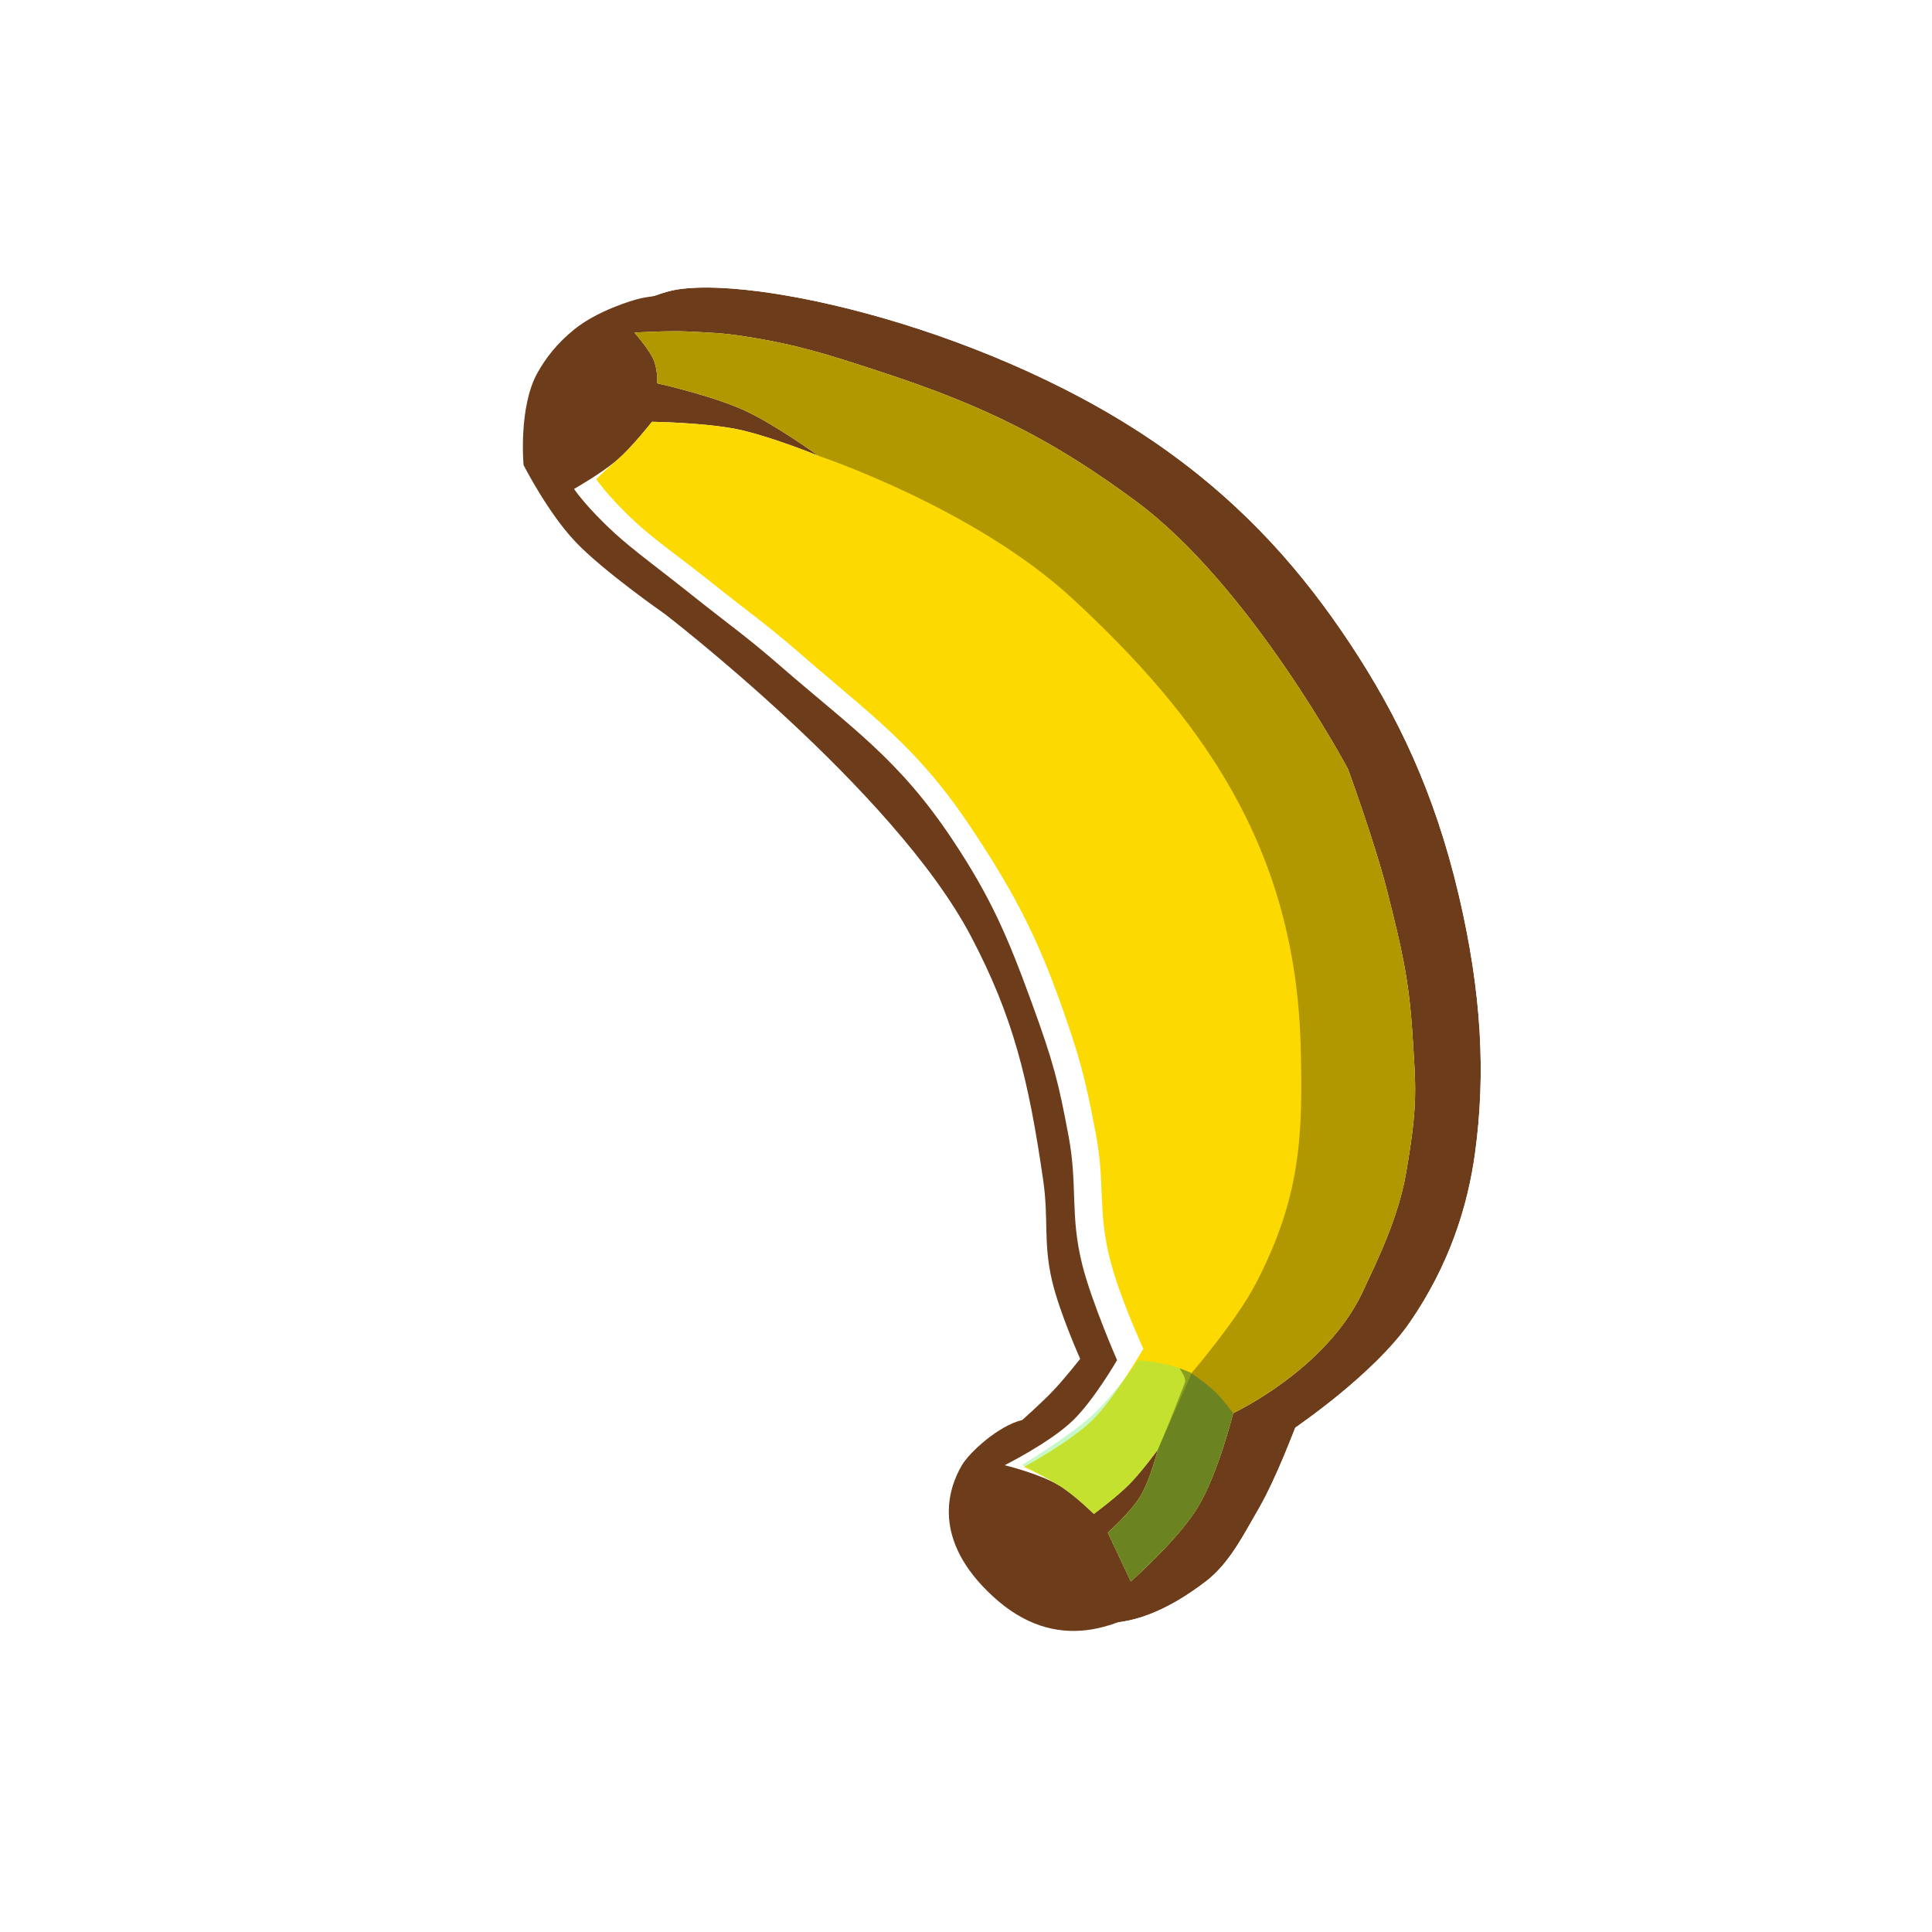 <svg width="256" height="256" viewBox="0 0 256 256" fill="none" xmlns="http://www.w3.org/2000/svg">
<g filter="url(#filter0_d_790_876)">
<path d="M71.219 49.399C68.674 53.957 69.375 61.623 69.375 61.623C69.375 61.623 72.554 67.885 76.228 71.769C79.921 75.673 88.036 81.317 88.036 81.317C88.036 81.317 118.431 104.617 128.673 124.092C134.221 134.64 136.286 142.939 138.231 156.407C138.974 161.552 138.217 164.604 139.393 169.668C140.369 173.868 143.129 180.058 143.129 180.058C143.129 180.058 141.105 182.619 139.675 184.142C138.118 185.801 135.453 188.159 135.453 188.159C132.291 188.914 128.451 192.449 127.445 194.167C125.625 197.276 123.383 204.029 131.6 211.56C139.817 219.09 148.318 216.208 155.683 210.57C158.708 208.255 160.381 204.92 162.724 200.866C165.012 196.908 167.528 190.191 167.528 190.191C167.528 190.191 177.949 183.138 182.678 176.293C188.022 168.556 190.408 160.723 191.351 153.83C192.782 143.376 192.258 132.626 189.187 119.581C185.997 106.029 181.103 95.83 174.809 86.329C168.665 77.054 161.216 68.41 150.473 60.719C127.892 44.553 95.24 37.309 84.985 39.509C83.632 39.799 79.083 41.233 76.109 43.635C73.812 45.489 72.306 47.45 71.219 49.399Z" fill="#6D3C1B"/>
<path d="M69.375 61.623L62.747 62.229L62.863 63.498L63.44 64.635L69.375 61.623ZM69.375 61.623C63.44 64.635 63.44 64.636 63.441 64.637L63.441 64.638L63.443 64.642L63.447 64.65L63.459 64.674L63.498 64.748C63.529 64.81 63.573 64.894 63.628 64.999C63.739 65.209 63.896 65.503 64.094 65.864C64.488 66.583 65.053 67.58 65.745 68.711C67.082 70.898 69.079 73.898 71.393 76.344L76.228 71.769L71.393 76.344C73.644 78.724 76.98 81.393 79.481 83.3C80.784 84.294 81.964 85.158 82.817 85.773C83.245 86.082 83.594 86.329 83.838 86.502C83.943 86.576 84.028 86.636 84.093 86.682C84.142 86.72 84.208 86.771 84.289 86.834C84.499 86.998 84.816 87.246 85.225 87.571C86.045 88.221 87.237 89.179 88.704 90.391C91.64 92.82 95.658 96.254 99.981 100.275C108.81 108.488 118.228 118.53 122.782 127.19C127.845 136.817 129.757 144.297 131.644 157.358C131.905 159.17 131.937 160.603 131.976 162.386C131.982 162.659 131.988 162.941 131.996 163.233C132.05 165.434 132.17 167.989 132.91 171.175C133.513 173.769 134.597 176.738 135.43 178.865C135.434 178.877 135.439 178.888 135.443 178.899C135.221 179.152 135.011 179.385 134.822 179.586C134.211 180.237 133.298 181.111 132.459 181.888C132.311 182.025 132.17 182.155 132.037 182.276C129.812 183.147 127.865 184.491 126.466 185.618C124.705 187.036 122.79 188.944 121.701 190.804C120.366 193.084 118.742 196.916 119.123 201.731C119.518 206.709 121.978 211.77 127.103 216.467C132.531 221.441 138.606 223.342 144.746 222.613C150.517 221.927 155.614 219.005 159.728 215.856C163.553 212.928 165.883 208.8 167.743 205.505C167.999 205.051 168.246 204.613 168.487 204.196C169.851 201.837 171.184 198.847 172.119 196.626C172.456 195.825 172.757 195.088 173.005 194.468C173.055 194.431 173.106 194.393 173.159 194.355C174.284 193.532 175.835 192.361 177.548 190.957C180.85 188.252 185.239 184.296 188.154 180.076C194.193 171.334 196.887 162.47 197.946 154.732C199.502 143.365 198.898 131.787 195.666 118.056C192.277 103.658 187.039 92.738 180.358 82.653C173.867 72.854 165.883 63.566 154.348 55.307C142.282 46.669 127.732 40.537 114.96 36.834C108.549 34.975 102.461 33.692 97.215 33.02C92.145 32.37 87.277 32.21 83.59 33.001C82.448 33.245 80.585 33.812 78.608 34.63C76.642 35.444 74.112 36.692 71.927 38.456L76.109 43.635L71.927 38.456C68.909 40.894 66.87 43.534 65.407 46.155C63.376 49.793 62.855 54.1 62.698 56.838C62.612 58.326 62.622 59.633 62.653 60.572C62.668 61.045 62.69 61.434 62.708 61.716C62.717 61.857 62.725 61.972 62.732 62.059C62.736 62.102 62.739 62.138 62.741 62.166L62.744 62.203L62.746 62.218L62.746 62.224L62.746 62.226C62.746 62.228 62.747 62.229 69.375 61.623Z" stroke="white" stroke-width="13.312"/>
</g>
<path d="M71.219 49.399C68.674 53.957 69.375 61.623 69.375 61.623C69.375 61.623 72.554 67.885 76.228 71.769C79.921 75.673 88.036 81.317 88.036 81.317C88.036 81.317 118.431 104.617 128.673 124.092C134.221 134.64 136.286 142.939 138.231 156.407C138.974 161.552 138.217 164.604 139.393 169.668C140.369 173.868 143.129 180.058 143.129 180.058C143.129 180.058 141.105 182.619 139.675 184.142C138.118 185.801 135.453 188.159 135.453 188.159C132.291 188.914 128.451 192.449 127.445 194.167C125.625 197.276 123.383 204.029 131.6 211.56C139.817 219.09 148.318 216.208 155.683 210.57C158.708 208.255 160.381 204.92 162.724 200.866C165.012 196.908 167.528 190.191 167.528 190.191C167.528 190.191 177.949 183.138 182.678 176.293C188.022 168.556 190.408 160.723 191.351 153.83C192.782 143.376 192.258 132.626 189.187 119.581C185.997 106.029 181.103 95.83 174.809 86.329C168.665 77.054 161.216 68.41 150.473 60.719C127.892 44.553 95.24 37.309 84.985 39.509C83.632 39.799 79.083 41.233 76.109 43.635C73.812 45.489 72.306 47.45 71.219 49.399Z" fill="#6D3C1B"/>
<path d="M149.838 209.543L146.791 203.084C146.791 203.084 149.77 200.439 151.08 198.299C152.44 196.076 153.432 192.054 153.432 192.054C153.432 192.054 151.3 194.982 149.678 196.628C147.984 198.347 144.944 200.6 144.944 200.6C144.944 200.6 142.347 198.042 140.37 196.846C137.786 195.283 133.123 194.147 133.123 194.147C133.123 194.147 139.12 191.156 142.156 188.229C144.944 185.541 148.016 180.227 148.016 180.227C148.016 180.227 144.703 172.658 143.436 167.699C141.74 161.062 142.835 157.144 141.586 150.508C140.258 143.453 139.645 140.905 136.685 132.792C133.523 124.123 131.3 118.912 126.186 111.231C119.041 100.501 112.846 96.466 103.185 88.061C98.816 84.26 96.131 82.412 91.611 78.792C87.656 75.624 83.93 72.924 81.484 70.681C77.599 67.121 76.064 64.788 76.064 64.788C76.064 64.788 79.773 62.682 81.823 60.906C83.825 59.17 86.39 55.887 86.39 55.887C86.39 55.887 93.329 55.989 97.657 56.873C101.999 57.759 108.444 60.397 108.444 60.397C108.444 60.397 102.731 56.248 98.649 54.379C94.353 52.412 87.094 50.788 87.094 50.788C87.094 50.788 87.183 49.02 86.595 47.648C86.001 46.264 84.07 44.073 84.07 44.073C84.07 44.073 88.483 43.791 91.306 43.932C94.216 44.078 95.855 44.129 98.732 44.582C105.73 45.682 109.647 46.961 116.282 49.127L116.644 49.245C130.732 53.843 139.622 58.368 150.492 66.398C165.679 77.616 178.608 101.884 178.608 101.884C178.608 101.884 182.24 111.796 183.877 118.343C185.667 125.5 186.686 129.586 187.152 136.949C187.609 144.168 187.909 146.194 186.307 155.453C185.274 161.422 182.429 167.174 180.543 171.204C175.722 181.497 163.399 187.249 163.399 187.249C163.399 187.249 161.412 195.291 158.694 199.739C156.004 204.142 149.838 209.543 149.838 209.543Z" fill="white"/>
<path d="M149.838 209.543L146.79 203.084C146.79 203.084 149.77 200.439 151.079 198.299C152.439 196.076 153.432 192.054 153.432 192.054C153.432 192.054 151.299 194.982 149.677 196.628C147.984 198.347 144.943 200.6 144.943 200.6C144.943 200.6 142.347 198.042 140.369 196.846C137.786 195.282 135.684 194.371 135.684 194.371C135.684 194.371 141.702 191.124 144.738 188.197C147.527 185.509 151.502 178.726 151.502 178.726C151.502 178.726 148.377 171.948 147.11 166.989C145.414 160.351 146.464 156.945 145.215 150.309C143.887 143.255 143.085 139.916 140.125 131.802C136.963 123.134 133.761 117.321 128.647 109.64C121.503 98.91 115.563 94.897 105.902 86.493C101.533 82.692 98.848 80.843 94.328 77.223C90.373 74.056 86.881 71.634 84.434 69.391C80.549 65.83 79.015 63.498 79.015 63.498C79.015 63.498 79.773 62.682 81.822 60.906C83.825 59.17 86.39 55.887 86.39 55.887C86.39 55.887 93.329 55.989 97.657 56.873C101.999 57.759 108.443 60.397 108.443 60.397C108.443 60.397 102.731 56.248 98.649 54.379C94.352 52.412 87.094 50.788 87.094 50.788C87.094 50.788 87.183 49.019 86.595 47.648C86.001 46.264 84.069 44.073 84.069 44.073C84.069 44.073 88.483 43.79 91.306 43.932C94.215 44.078 95.855 44.129 98.732 44.582C105.73 45.682 109.647 46.961 116.281 49.127L116.644 49.245C130.731 53.843 139.622 58.368 150.492 66.398C165.679 77.616 178.608 101.884 178.608 101.884C178.608 101.884 182.24 111.796 183.877 118.343C185.667 125.5 186.685 129.586 187.151 136.949C187.608 144.168 187.909 146.194 186.307 155.453C185.274 161.422 182.429 167.174 180.542 171.204C175.722 181.497 163.399 187.249 163.399 187.249C163.399 187.249 161.411 195.291 158.694 199.739C156.004 204.142 149.838 209.543 149.838 209.543Z" fill="#FCD900"/>
<path d="M149.838 209.543L146.791 203.084C146.791 203.084 149.77 200.439 151.08 198.299C152.44 196.076 153.432 192.054 153.432 192.054L157.936 181.869C157.936 181.869 163.862 175.006 166.459 169.972C172.237 158.768 172.714 150.832 172.332 138.233C171.54 112.099 159.084 95.016 142.135 79.342C129.084 67.271 108.444 60.397 108.444 60.397C108.444 60.397 102.731 56.248 98.649 54.379C94.353 52.412 87.094 50.788 87.094 50.788C87.094 50.788 87.183 49.02 86.595 47.648C86.001 46.264 84.07 44.073 84.07 44.073C84.07 44.073 88.483 43.791 91.306 43.932C94.216 44.078 95.855 44.129 98.732 44.582C105.857 45.702 109.788 47.007 116.644 49.245C130.732 53.843 139.622 58.368 150.492 66.398C165.679 77.616 178.608 101.884 178.608 101.884C178.608 101.884 182.24 111.796 183.877 118.343C185.667 125.5 186.686 129.586 187.152 136.949C187.609 144.168 187.909 146.194 186.307 155.453C185.274 161.422 182.429 167.174 180.543 171.204C175.722 181.497 163.399 187.249 163.399 187.249C163.399 187.249 161.412 195.291 158.694 199.739C156.004 204.142 149.838 209.543 149.838 209.543Z" fill="black" fill-opacity="0.3"/>
<path d="M149.838 209.543L146.791 203.084C146.791 203.084 149.77 200.439 151.08 198.299C152.44 196.076 153.432 192.054 153.432 192.054C153.432 192.054 151.3 194.982 149.678 196.628C147.984 198.347 144.944 200.6 144.944 200.6C144.944 200.6 142.347 198.042 140.37 196.846C137.786 195.283 135.45 194.093 135.45 194.093C135.45 194.093 142.048 190.122 145.085 187.195C147.873 184.507 150.855 180.217 150.855 180.217C150.855 180.217 153.395 180.508 154.674 180.81C156.063 181.138 157.68 181.847 157.68 181.847C157.68 181.847 159.868 183.297 161.063 184.465C162.078 185.457 163.399 187.249 163.399 187.249C163.399 187.249 161.412 195.291 158.694 199.739C156.004 204.142 149.838 209.543 149.838 209.543Z" fill="#75ED77" fill-opacity="0.4"/>
<path d="M149.838 209.543L146.79 203.084C146.79 203.084 149.77 200.439 151.079 198.299C152.439 196.076 153.432 192.054 153.432 192.054C153.432 192.054 154.677 189.141 155.394 187.323C156.106 185.517 157.055 183.082 157.055 183.082C157.055 183.082 157.041 182.666 156.866 182.291C156.709 181.955 156.287 181.3 156.287 181.3C157.075 181.581 157.679 181.846 157.679 181.846C157.679 181.846 159.868 183.296 161.063 184.465C162.077 185.457 163.399 187.249 163.399 187.249C163.399 187.249 161.411 195.291 158.694 199.739C156.004 204.142 149.838 209.543 149.838 209.543Z" fill="#010100" fill-opacity="0.3"/>
<defs>
<filter id="filter0_d_790_876" x="55.975" y="24.788" width="153.543" height="204.632" filterUnits="userSpaceOnUse" color-interpolation-filters="sRGB">
<feFlood flood-opacity="0" result="BackgroundImageFix"/>
<feColorMatrix in="SourceAlpha" type="matrix" values="0 0 0 0 0 0 0 0 0 0 0 0 0 0 0 0 0 0 127 0" result="hardAlpha"/>
<feOffset dx="4.096" dy="-1.024"/>
<feComposite in2="hardAlpha" operator="out"/>
<feColorMatrix type="matrix" values="0 0 0 0 0 0 0 0 0 0 0 0 0 0 0 0 0 0 0.25 0"/>
<feBlend mode="normal" in2="BackgroundImageFix" result="effect1_dropShadow_790_876"/>
<feBlend mode="normal" in="SourceGraphic" in2="effect1_dropShadow_790_876" result="shape"/>
</filter>
</defs>
</svg>
